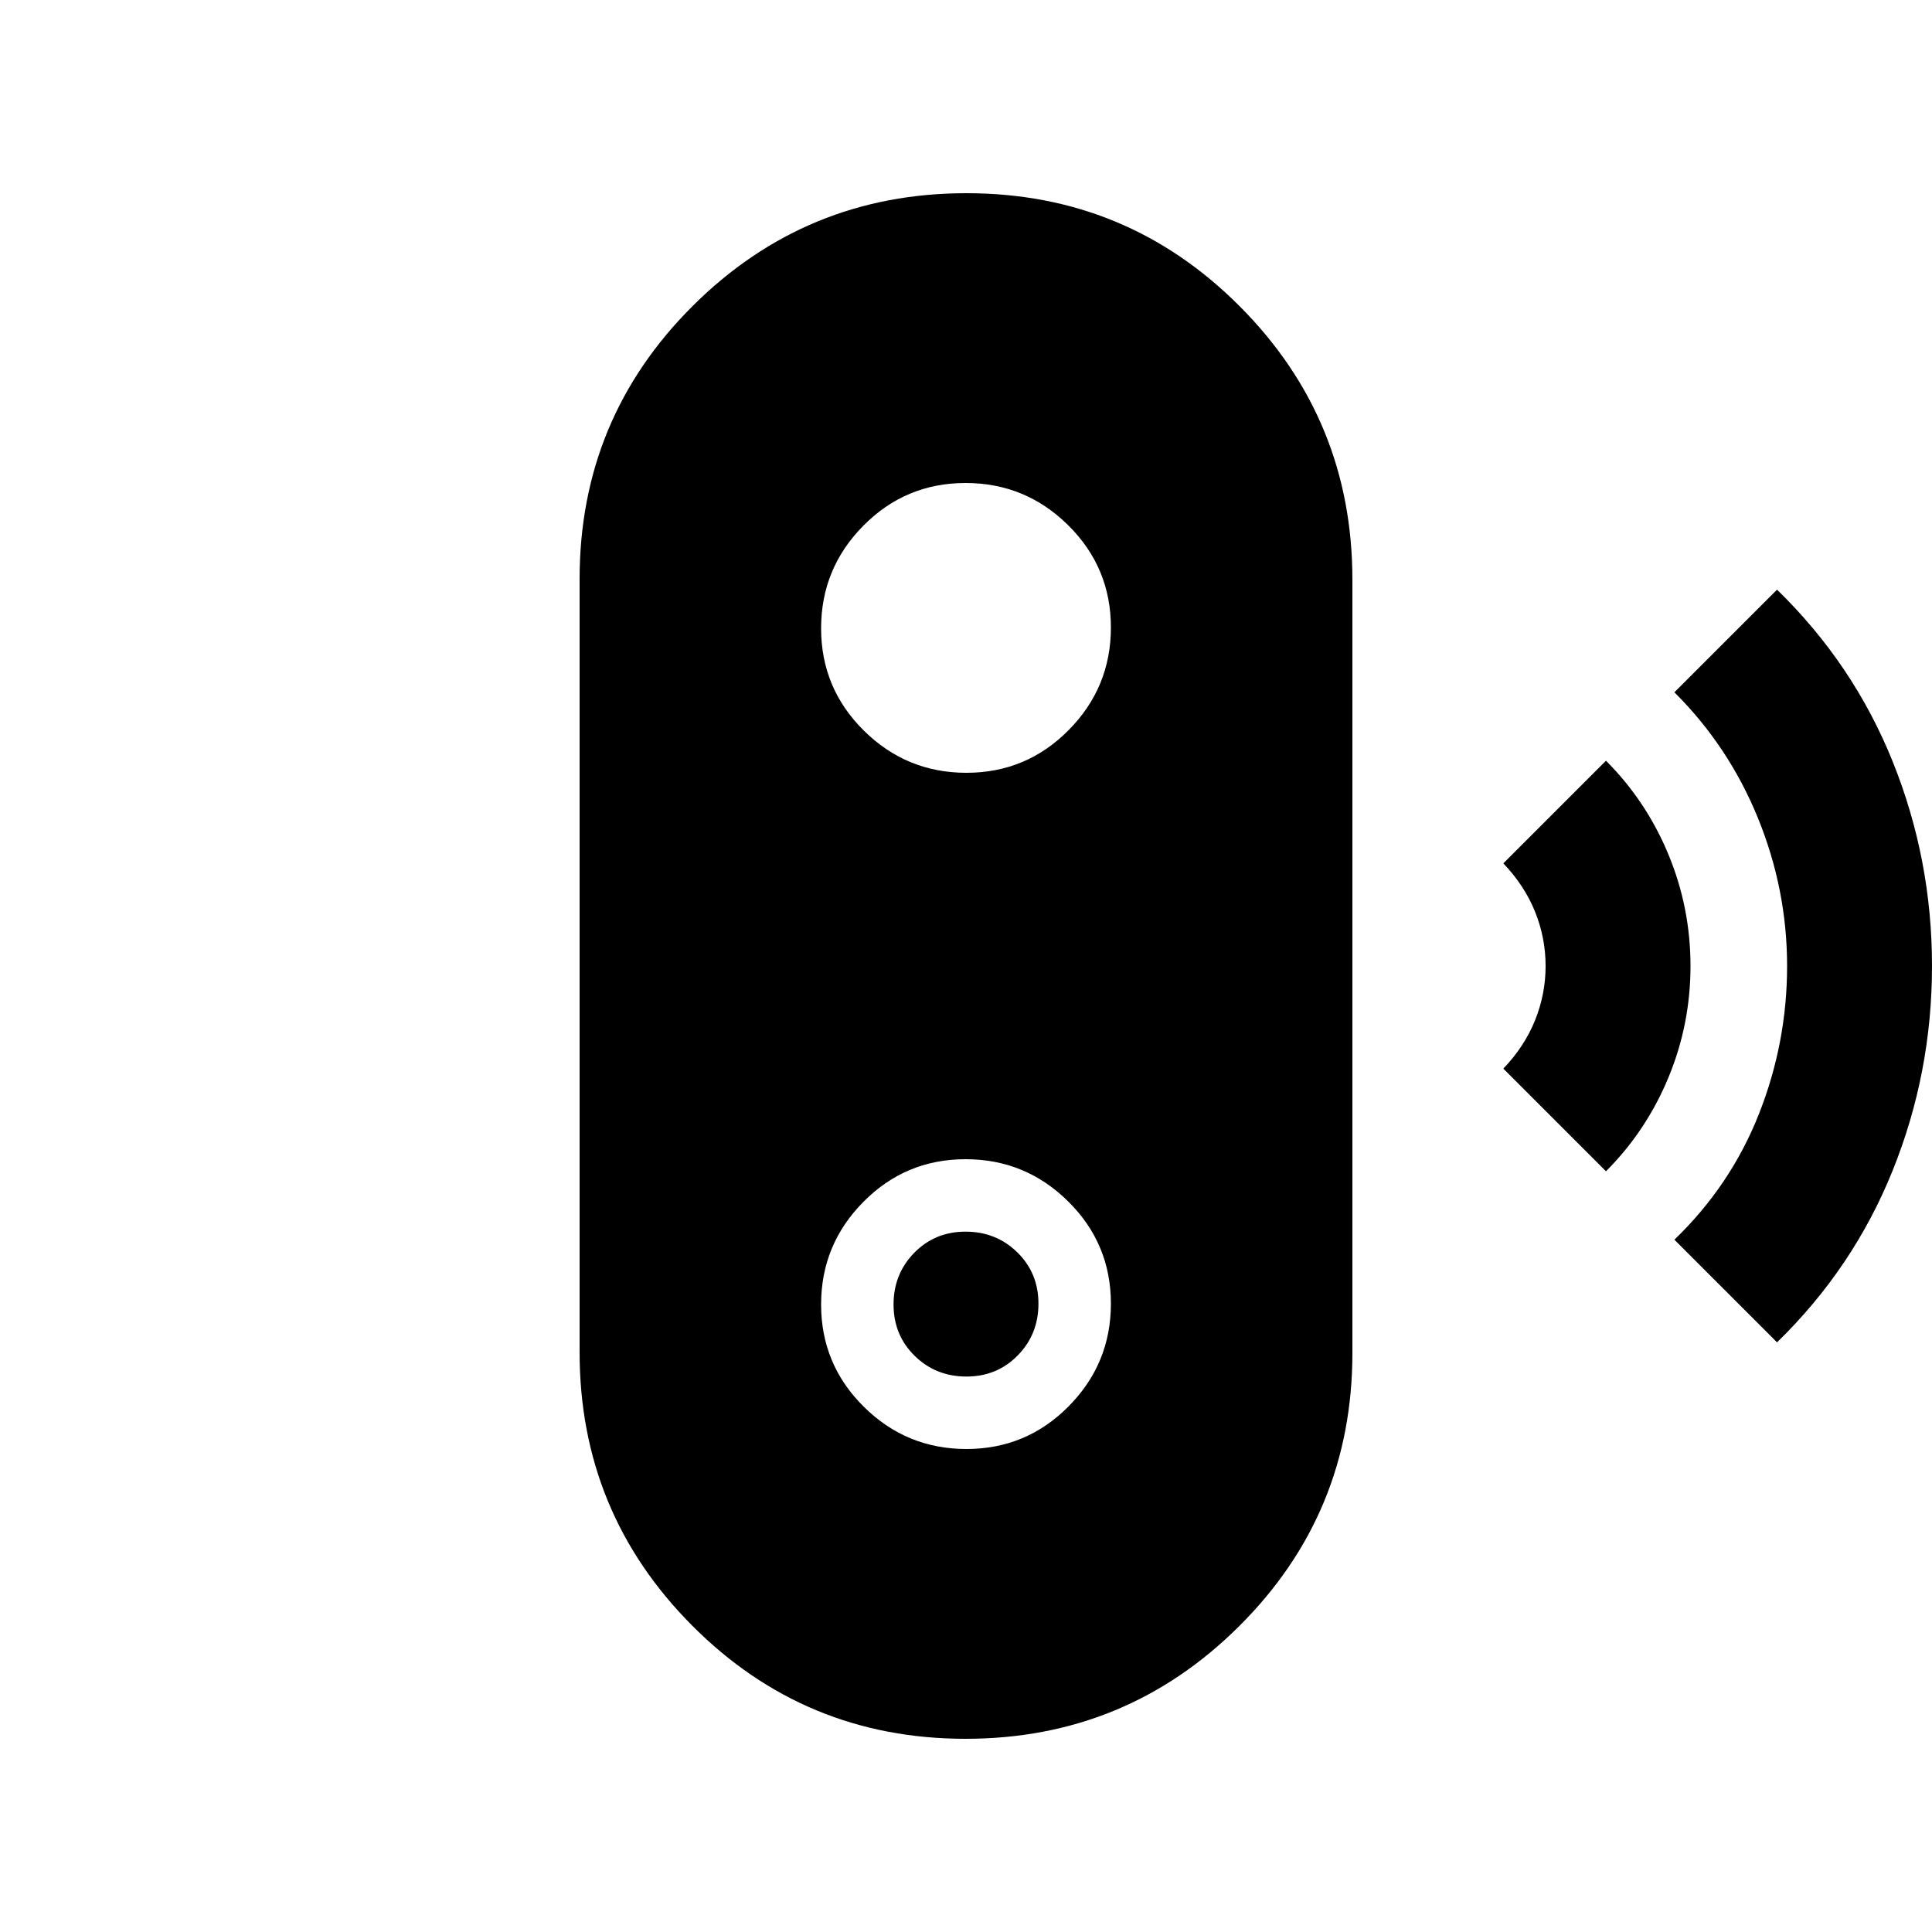 <svg xmlns="http://www.w3.org/2000/svg" height="20" viewBox="0 -960 960 960" width="20"><path d="m883-293-51-51q28-27 42-62.47 14-35.46 14-73.5 0-38.03-14.52-73.62T832-616l51-51q38 37 57.5 85.5T960-480q0 53-19.5 101.5T883-293Zm-85-85-51-51q10.5-11 15.75-24t5.25-27q0-14-5.25-27T747-531l51-51q20 20 31 46.5t11 55.5q0 29-11 55.5T798-378ZM479.77-96Q400-96 344-152.19q-56-56.18-56-135.9v-384.19Q288-752 344.23-808q56.22-56 136-56Q560-864 616-807.81q56 56.18 56 135.9v384.19Q672-208 615.77-152q-56.22 56-136 56Zm.44-144Q510-240 531-261.21t21-51Q552-342 530.79-363t-51-21Q450-384 429-362.79t-21 51Q408-282 429.21-261t51 21Zm0-36q-15.21 0-25.71-10.29t-10.5-25.5q0-15.21 10.29-25.71t25.5-10.5q15.21 0 25.71 10.29t10.5 25.5q0 15.21-10.29 25.71t-25.5 10.5Zm0-300Q510-576 531-597.21t21-51Q552-678 530.79-699t-51-21Q450-720 429-698.79t-21 51Q408-618 429.21-597t51 21Z"/></svg>